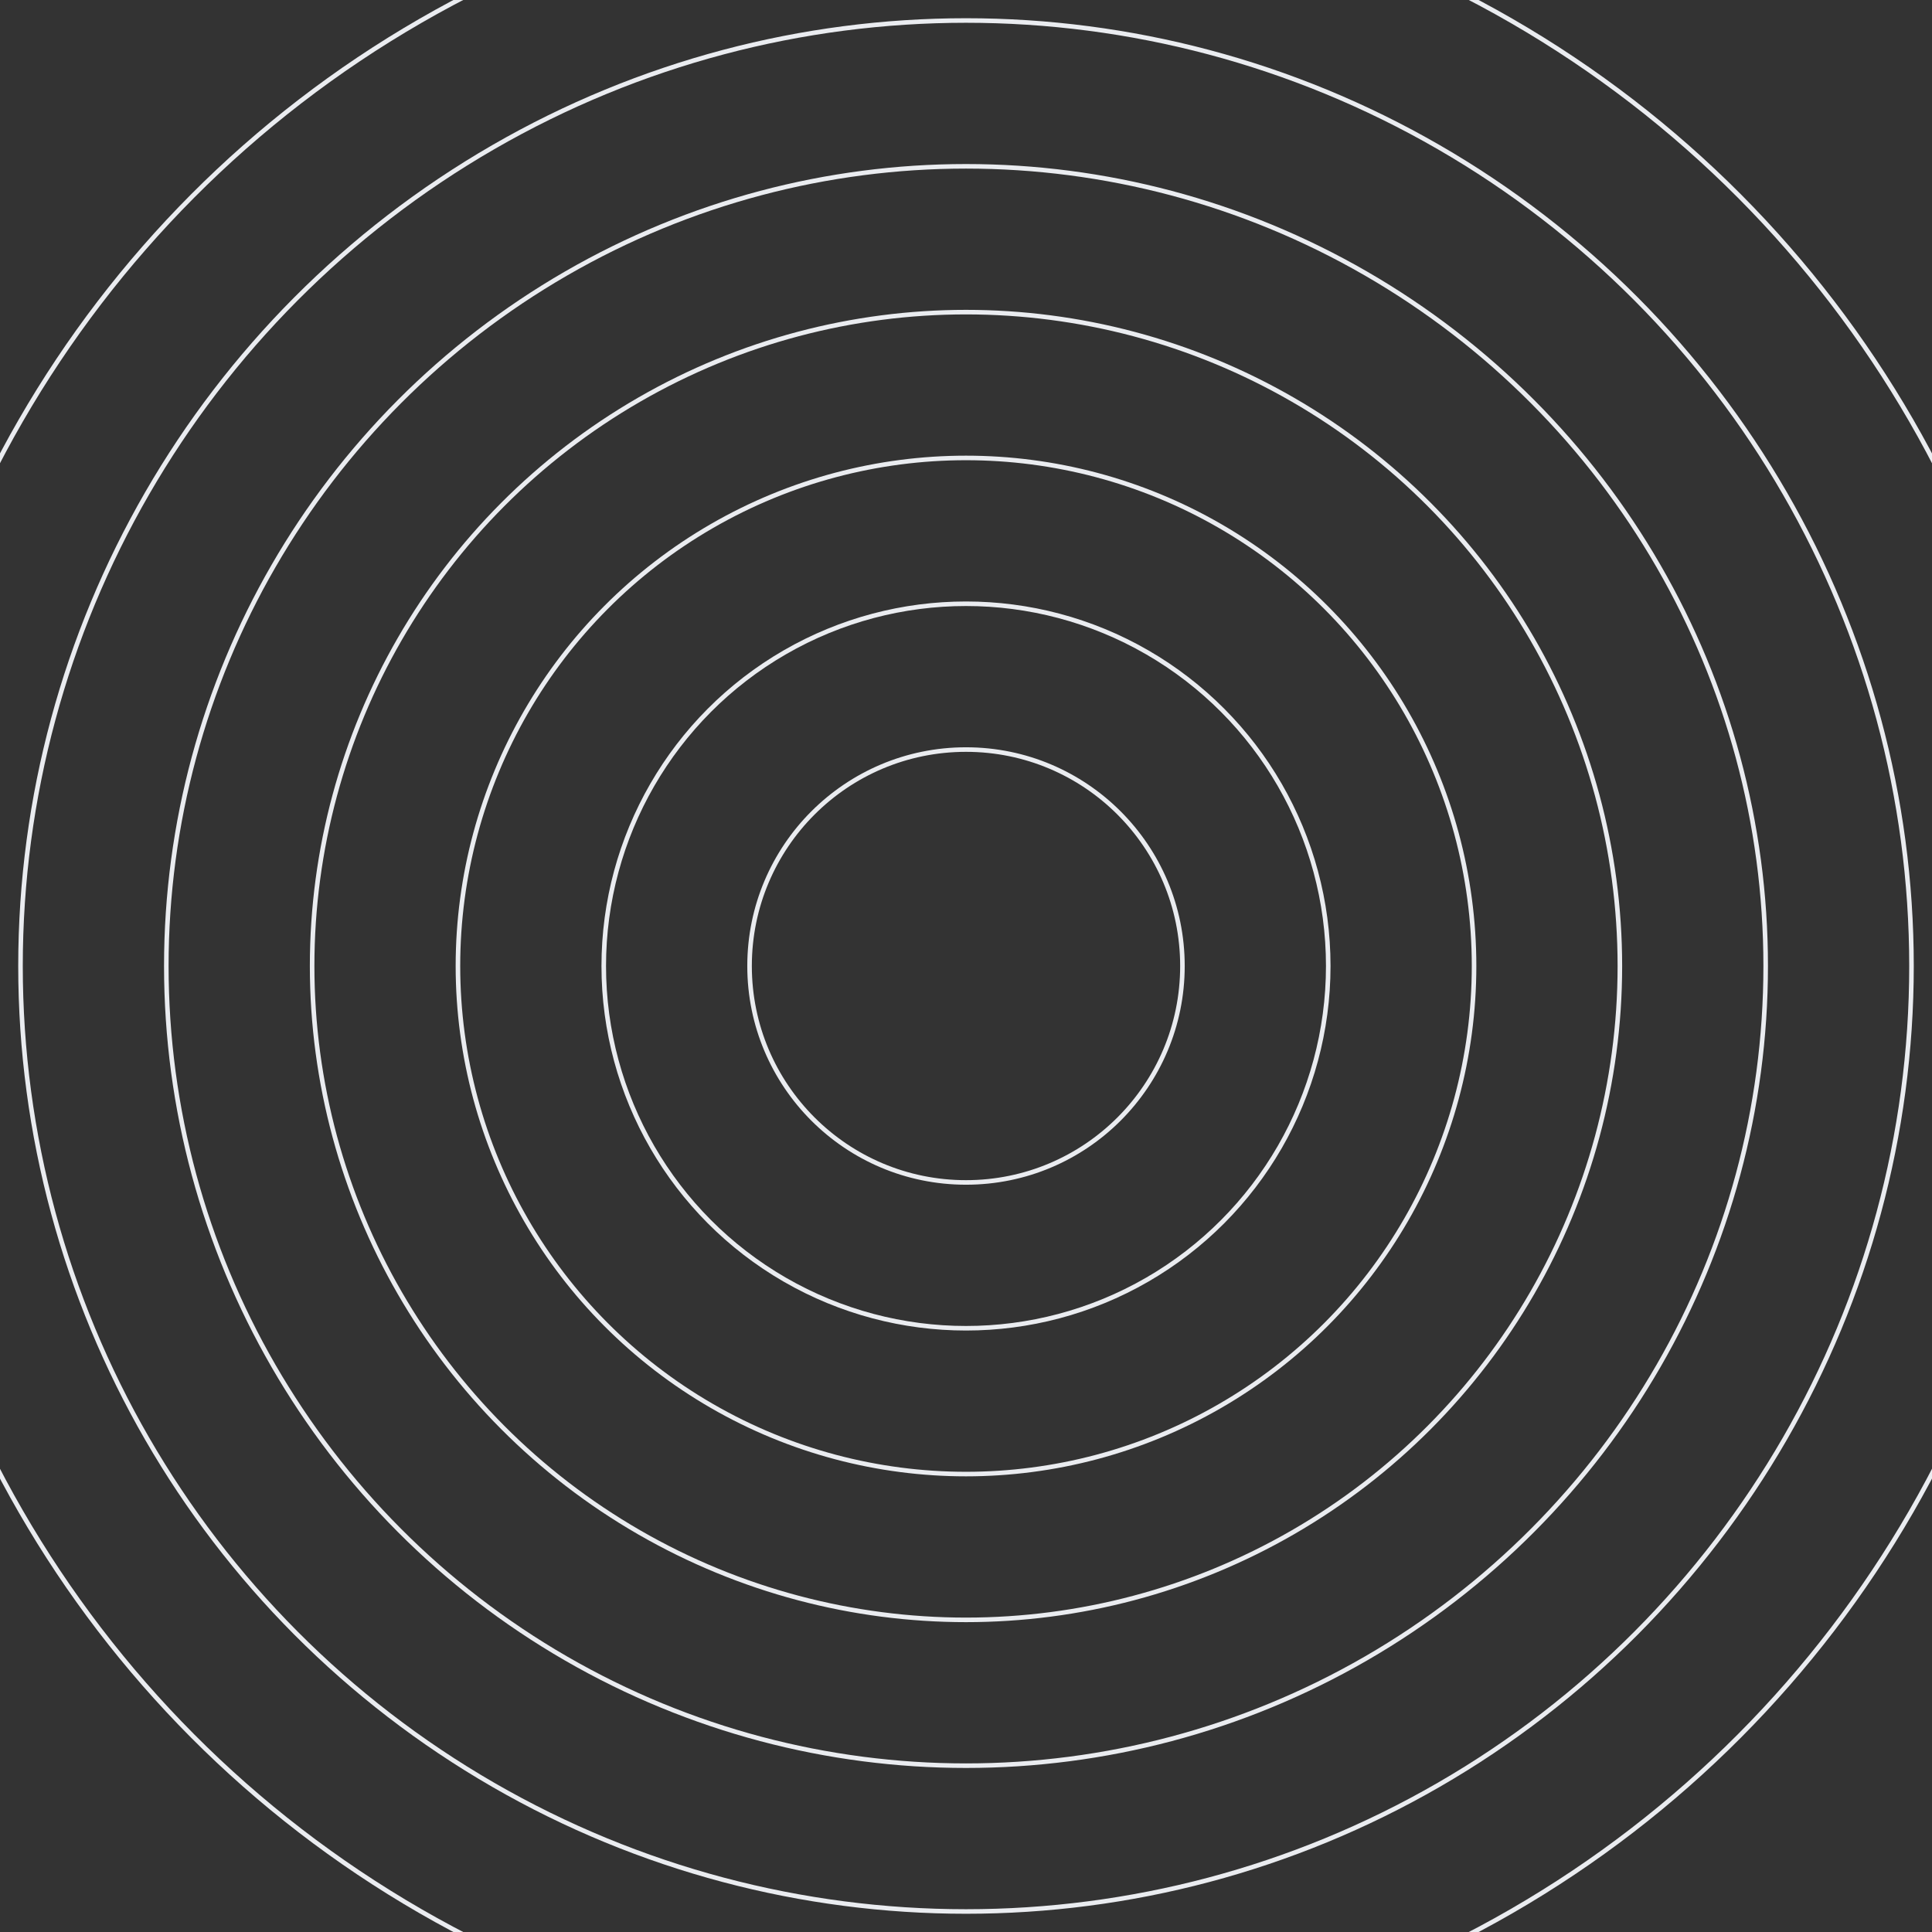 <?xml version="1.0" encoding="UTF-8"?>
<svg width="424" height="424" viewBox="0 0 424 424" fill="none" xmlns="http://www.w3.org/2000/svg">
<rect x="0" y="0" width="424" height="424" fill="#333333" stroke="none"/>
<circle cx="212" cy="212" r="47.5" stroke="#EAECF0"/>
<circle cx="212" cy="212" r="79.5" stroke="#EAECF0"/>
<circle cx="212" cy="212" r="111.5" stroke="#EAECF0"/>
<circle cx="212" cy="212" r="143.5" stroke="#EAECF0"/>
<circle cx="212" cy="212" r="175.5" stroke="#EAECF0"/>
<circle cx="212" cy="212" r="207.5" stroke="#EAECF0"/>
<circle cx="212" cy="212" r="239.5" stroke="#EAECF0"/>
</svg> 